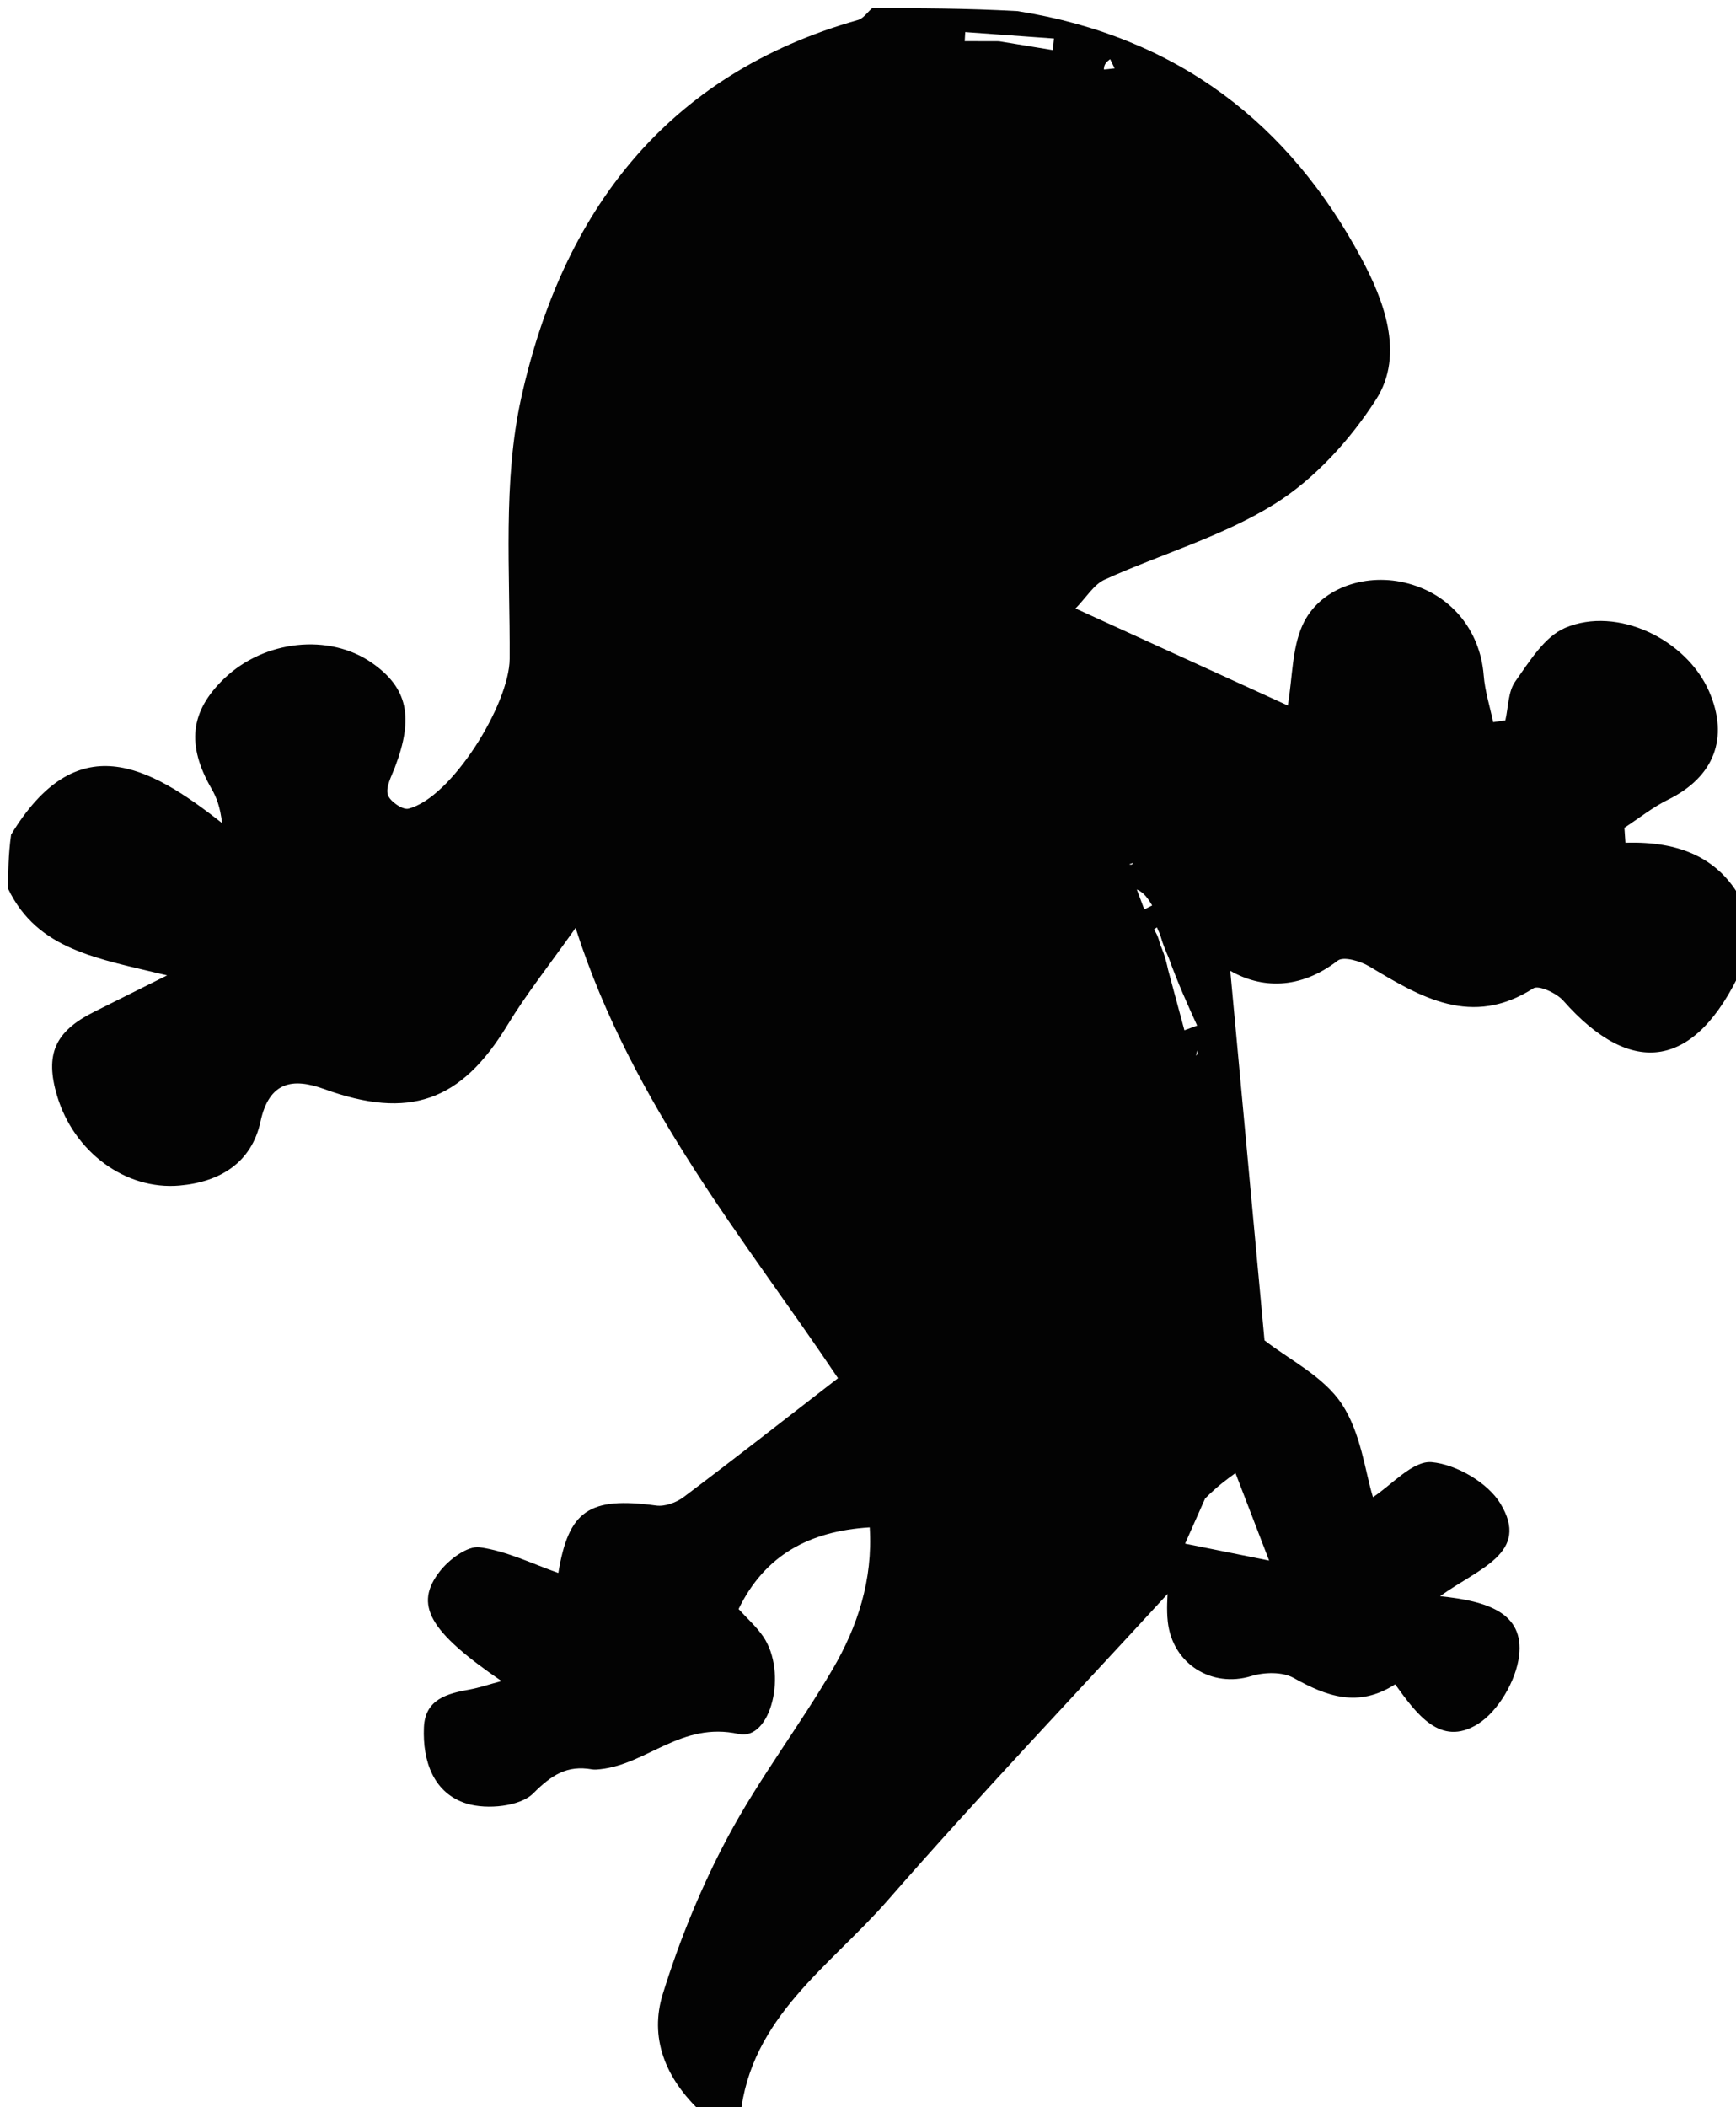 <svg version="1.1" id="Layer_1" xmlns="http://www.w3.org/2000/svg" xmlns:xlink="http://www.w3.org/1999/xlink" x="0px"
	y="0px" width="100%" viewBox="0 0 211 256" enable-background="new 0 0 211 256" xml:space="preserve">
	<path fill="#030303" opacity="1" stroke="none" d="
M106,1
	C111.688,1 117.376,1 123.698,1.354
	C143.194,4.467 156.732,15.085 165.473,31.399
	C168.051,36.211 170.824,42.98 167.254,48.534
	C164.106,53.429 159.815,58.171 154.93,61.222
	C148.602,65.175 141.146,67.299 134.269,70.417
	C132.943,71.018 132.049,72.572 130.723,73.924
	C140.12,78.218 148.582,82.085 156.525,85.715
	C157.103,82.258 157.03,78.813 158.304,75.971
	C160.292,71.535 165.733,69.633 170.672,70.771
	C176.206,72.046 179.901,76.466 180.334,82.042
	C180.483,83.959 181.089,85.839 181.486,87.736
	C181.979,87.664 182.472,87.591 182.965,87.519
	C183.336,85.925 183.291,84.035 184.168,82.799
	C185.89,80.372 187.717,77.356 190.227,76.284
	C196.55,73.583 204.976,77.682 207.732,84.013
	C210.194,89.669 208.323,94.41 202.732,97.16
	C200.861,98.08 199.197,99.42 197.438,100.569
	C197.479,101.175 197.52,101.782 197.561,102.389
	C204.044,102.182 209.199,104.156 212,110
	C212,112.371 212,114.741 211.694,117.715
	C206.069,129.905 198.363,131.036 190.008,121.575
	C189.196,120.656 187.027,119.654 186.371,120.073
	C178.876,124.86 172.719,121.181 166.438,117.416
	C165.354,116.766 163.298,116.162 162.596,116.705
	C157.965,120.289 153.257,120.092 149.534,117.945
	C150.917,132.88 152.332,148.156 153.692,162.841
	C156.638,165.153 160.829,167.19 163.061,170.535
	C165.428,174.081 165.934,178.869 166.875,181.896
	C169.11,180.458 171.707,177.434 174.014,177.642
	C176.983,177.909 180.789,180.109 182.344,182.639
	C186.067,188.699 179.692,190.534 175.033,193.927
	C180.773,194.513 185.269,195.948 184.635,201.178
	C184.272,204.172 182.106,207.917 179.602,209.471
	C175.058,212.289 172.157,208.199 169.573,204.635
	C165.089,207.524 161.229,206.096 157.227,203.854
	C155.87,203.095 153.656,203.15 152.079,203.634
	C147.3,205.1 142.512,202.176 141.937,197.025
	C141.766,195.49 141.911,193.92 141.911,193.65
	C130.858,205.692 119.091,218.061 107.868,230.906
	C100.926,238.851 91.227,245.083 90,257
	C88.611,257 87.222,257 85.308,256.67
	C80.741,252.436 78.943,247.467 80.554,242.27
	C82.598,235.679 85.254,229.171 88.512,223.091
	C92.274,216.072 97.183,209.678 101.208,202.787
	C104.229,197.617 106.101,191.962 105.708,185.565
	C98.303,186.022 92.953,188.971 89.77,195.485
	C90.799,196.621 91.94,197.624 92.768,198.839
	C95.755,203.225 93.698,211.523 89.782,210.665
	C82.801,209.137 78.68,214.336 72.96,214.945
	C72.63,214.981 72.284,215.023 71.963,214.966
	C68.925,214.431 67.057,215.635 64.801,217.89
	C63.208,219.483 59.194,219.874 56.767,219.137
	C52.697,217.899 51.353,213.987 51.525,209.868
	C51.668,206.435 54.352,205.758 57.098,205.26
	C58.239,205.053 59.348,204.672 60.957,204.239
	C52.115,198.179 50.299,194.957 53.461,190.902
	C54.579,189.467 56.818,187.781 58.3,187.985
	C61.601,188.44 64.747,190.015 67.862,191.099
	C69.111,183.555 71.554,181.803 79.758,182.915
	C80.817,183.059 82.205,182.551 83.094,181.883
	C89.104,177.366 95.021,172.726 101.853,167.44
	C90.826,150.969 76.917,134.449 69.96,112.736
	C66.715,117.325 63.953,120.786 61.677,124.541
	C56.038,133.843 49.737,136.066 39.379,132.304
	C35.61,130.935 32.721,131.37 31.665,136.254
	C30.584,141.249 26.762,143.596 21.834,144.035
	C15.256,144.621 8.962,139.947 6.935,133.122
	C5.447,128.114 6.66,125.334 11.387,122.956
	C13.959,121.662 16.539,120.384 20.312,118.502
	C11.923,116.461 4.578,115.445 1,108
	C1,105.958 1,103.917 1.35,101.403
	C9.29,88.313 17.944,92.859 26.996,100.005
	C26.757,98.04 26.331,96.898 25.73,95.859
	C22.647,90.522 23.093,86.434 27.256,82.437
	C32.131,77.755 40.023,76.918 45.201,80.532
	C49.555,83.57 50.324,87.144 47.99,93.252
	C47.579,94.328 46.879,95.579 47.131,96.534
	C47.336,97.31 48.93,98.424 49.627,98.252
	C54.862,96.961 61.913,85.569 61.945,80.048
	C62.007,69.458 61.096,58.529 63.349,48.352
	C68.328,25.865 80.885,9.046 104.287,2.427
	C104.94,2.242 105.432,1.488 106,1
M140.988,113.502
	C140.864,113.224 140.74,112.946 140.616,112.669
	C140.491,112.759 140.253,112.921 140.259,112.93
	C140.488,113.298 140.74,113.652 140.987,114.684
	C141.315,115.463 141.643,116.241 141.972,117.811
	C142.634,120.264 143.296,122.717 143.958,125.17
	C144.473,124.98 144.988,124.789 145.504,124.598
	C144.347,122.055 143.19,119.512 142.02,116.299
	C141.684,115.529 141.348,114.758 140.988,113.502
M146.471,182.063
	C145.637,183.943 144.802,185.823 144.039,187.543
	C147.544,188.248 150.676,188.878 154.253,189.598
	C152.854,185.963 151.589,182.675 150.164,178.972
	C149.097,179.743 147.958,180.566 146.471,182.063
M121.42,5.011
	C123.599,5.369 125.778,5.727 127.958,6.085
	C128.007,5.617 128.056,5.149 128.106,4.68
	C124.51,4.42 120.914,4.16 117.318,3.9
	C117.297,4.267 117.276,4.634 117.254,5.001
	C118.373,5.001 119.492,5.001 121.42,5.011
M138.168,108.06
	C138.472,108.869 138.777,109.678 139.081,110.488
	C139.402,110.326 139.722,110.165 140.042,110.004
	C139.556,109.22 139.069,108.436 138.168,108.06
M134.173,8.449
	C134.606,8.401 135.04,8.354 135.473,8.306
	C135.293,7.933 135.113,7.561 134.933,7.188
	C134.549,7.477 134.165,7.766 134.173,8.449
M137.754,104.83
	C137.585,104.887 137.416,104.943 137.248,104.999
	C137.417,105.055 137.587,105.11 137.754,104.83
M145.522,127.616
	C145.468,127.834 145.413,128.052 145.359,128.27
	C145.493,128.131 145.627,127.991 145.522,127.616
z" />
</svg>